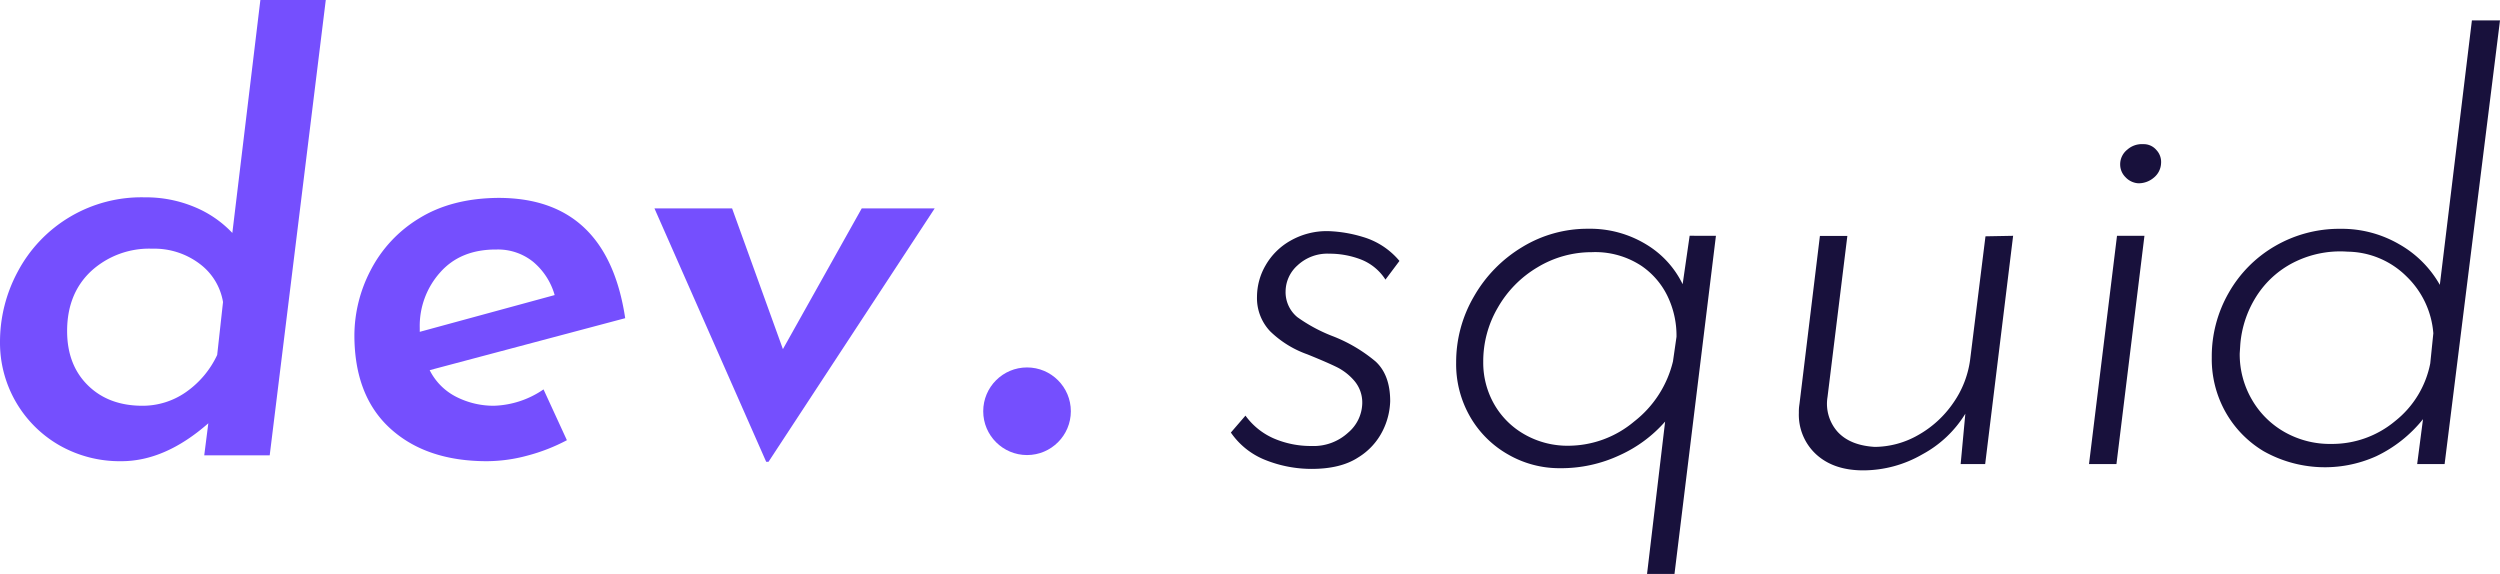 <svg id="Layer_1" data-name="Layer 1" xmlns="http://www.w3.org/2000/svg" viewBox="0 0 496.48 113.96"><defs><style>.cls-1{fill:#754ffe;}.cls-2{fill:#18113c;}</style></defs><path class="cls-1" d="M66.46,23,55.32,113.45h-13l.81-6.37q-8.58,7.53-17.27,7.53a24.22,24.22,0,0,1-12.35-3.18A23.48,23.48,0,0,1,1.76,91,29.42,29.42,0,0,1,5.24,77.05,27.78,27.78,0,0,1,30.51,62.21a25,25,0,0,1,9.86,1.91,21.74,21.74,0,0,1,7.53,5.16L53.47,23ZM46.05,83a11.9,11.9,0,0,0-4.64-7.59,14.9,14.9,0,0,0-9.39-3,17.06,17.06,0,0,0-12.17,4.46q-4.76,4.47-4.76,11.89,0,6.72,4.12,10.78t10.84,4.06a15,15,0,0,0,8.58-2.67,18.55,18.55,0,0,0,6.26-7.42Z" transform="translate(-1.76 -23.02)"/><path class="cls-1" d="M109.7,100.35l4.64,10.09a36.63,36.63,0,0,1-7.88,3.07,31.14,31.14,0,0,1-8,1.1q-12.06,0-19.19-6.49T72.14,89.57a28.1,28.1,0,0,1,3.19-12.81A25.93,25.93,0,0,1,85,66.38q6.48-4,15.76-4.06,21.57,0,25.16,23.89L87.09,96.53a11.92,11.92,0,0,0,5.34,5.33,16.36,16.36,0,0,0,7.42,1.74A18.33,18.33,0,0,0,109.7,100.35ZM89.18,77.11a15.92,15.92,0,0,0-4.06,11v.81l26.79-7.3A13.32,13.32,0,0,0,107.62,75a11.13,11.13,0,0,0-7.19-2.43C95.63,72.53,91.89,74.05,89.18,77.11Z" transform="translate(-1.76 -23.02)"/><path class="cls-1" d="M187.38,64.41l-33,50.32h-.46L131.73,64.41h15.42l10.09,27.94,15.65-27.94Z" transform="translate(-1.76 -23.02)"/><path class="cls-2" d="M253.2,114.43a15,15,0,0,1-7-5.51l2.9-3.36a13.68,13.68,0,0,0,5.74,4.58,18.59,18.59,0,0,0,7.36,1.45,10.12,10.12,0,0,0,7.31-2.67,7.84,7.84,0,0,0,2.78-5.68,6.64,6.64,0,0,0-1.51-4.52,11.1,11.1,0,0,0-3.3-2.67q-1.8-.92-6.09-2.66A20.32,20.32,0,0,1,254,88.81a9.58,9.58,0,0,1-2.61-6.9,12.5,12.5,0,0,1,1.68-6.15A13.08,13.08,0,0,1,258,70.84a14.53,14.53,0,0,1,7.54-1.92,26.42,26.42,0,0,1,6.89,1.16,14.92,14.92,0,0,1,7.25,4.76l-2.78,3.71a10.15,10.15,0,0,0-4.87-4,17.36,17.36,0,0,0-6.26-1.15,8.67,8.67,0,0,0-6.32,2.31,7,7,0,0,0-2.38,5.11A6.42,6.42,0,0,0,259.4,86a31.4,31.4,0,0,0,6.84,3.71,30.22,30.22,0,0,1,8.7,5.1c1.93,1.78,2.9,4.4,2.9,7.88a14,14,0,0,1-1.45,5.8,13,13,0,0,1-4.93,5.39q-3.48,2.27-9.28,2.26A24.71,24.71,0,0,1,253.2,114.43Z" transform="translate(-1.76 -23.02)"/><path class="cls-2" d="M342.53,69.85,334.3,137h-5.45l3.59-30.26a26.51,26.51,0,0,1-9,6.67A27.42,27.42,0,0,1,311.57,116a20.37,20.37,0,0,1-10.32-2.73,20.17,20.17,0,0,1-7.53-7.48A20.89,20.89,0,0,1,290.94,95a25.82,25.82,0,0,1,3.53-13.1,27.08,27.08,0,0,1,9.57-9.8,24.85,24.85,0,0,1,13.1-3.65,21.43,21.43,0,0,1,11.48,3.07,18.78,18.78,0,0,1,7.3,7.94l1.39-9.62ZM326.3,106.72A21.45,21.45,0,0,0,334,94.78l.7-4.87a18,18,0,0,0-1.51-7.48,15.36,15.36,0,0,0-5.45-6.61,16.66,16.66,0,0,0-9.86-2.72,20.79,20.79,0,0,0-10.78,3,21.92,21.92,0,0,0-7.88,8,21.08,21.08,0,0,0-2.9,10.78,16.63,16.63,0,0,0,2.2,8.46,16,16,0,0,0,6.09,6,17.19,17.19,0,0,0,8.64,2.2A20.4,20.4,0,0,0,326.3,106.72Z" transform="translate(-1.76 -23.02)"/><path class="cls-2" d="M401.55,69.85,396,115.18h-4.87l.93-10a22.5,22.5,0,0,1-8.52,8.06,23.51,23.51,0,0,1-11.77,3.19q-5.81,0-9.28-3.13A10.68,10.68,0,0,1,359,105a9.34,9.34,0,0,1,.12-1.74l4.06-33.39h5.45l-3.94,32a8.37,8.37,0,0,0,2,6.9c1.67,1.82,4.12,2.8,7.37,3a17.57,17.57,0,0,0,8.58-2.32,20.83,20.83,0,0,0,7-6.38,19.39,19.39,0,0,0,3.42-9l3-24.12Z" transform="translate(-1.76 -23.02)"/><path class="cls-2" d="M427.63,69.85l-5.56,45.33h-5.45l5.56-45.33Zm-3.42-17.1a4.37,4.37,0,0,1,3.19-1.1A3.28,3.28,0,0,1,430,52.81a3.45,3.45,0,0,1,.93,2.66,3.87,3.87,0,0,1-1.45,2.84,4.66,4.66,0,0,1-3.07,1.11,3.81,3.81,0,0,1-2.55-1.22,3.54,3.54,0,0,1-1.05-2.49A3.72,3.72,0,0,1,424.21,52.75Z" transform="translate(-1.76 -23.02)"/><path class="cls-2" d="M498.24,27.07l-11,88.11h-5.45l1.16-8.92a26.44,26.44,0,0,1-9.28,7.36,24.82,24.82,0,0,1-22.38-1,21.1,21.1,0,0,1-7.59-7.83A21.45,21.45,0,0,1,441,94.08a25.4,25.4,0,0,1,3.37-12.92,24.93,24.93,0,0,1,9.21-9.28,25.4,25.4,0,0,1,13-3.42,22.72,22.72,0,0,1,11.65,3.07,21.29,21.29,0,0,1,8.06,8.06l6.37-52.52ZM485,89.21a17.55,17.55,0,0,0-5.33-11.3A16.89,16.89,0,0,0,468,73a20.47,20.47,0,0,0-10.15,1.86,18.87,18.87,0,0,0-7.65,6.49,20.94,20.94,0,0,0-3.53,10l-.12,1.86a17.84,17.84,0,0,0,2.38,9.1,17.35,17.35,0,0,0,6.49,6.49,18.24,18.24,0,0,0,9.33,2.38,19.52,19.52,0,0,0,12.64-4.52,19.31,19.31,0,0,0,7-11.48Z" transform="translate(-1.76 -23.02)"/><circle class="cls-1" cx="203.96" cy="81.67" r="8.7"/></svg>